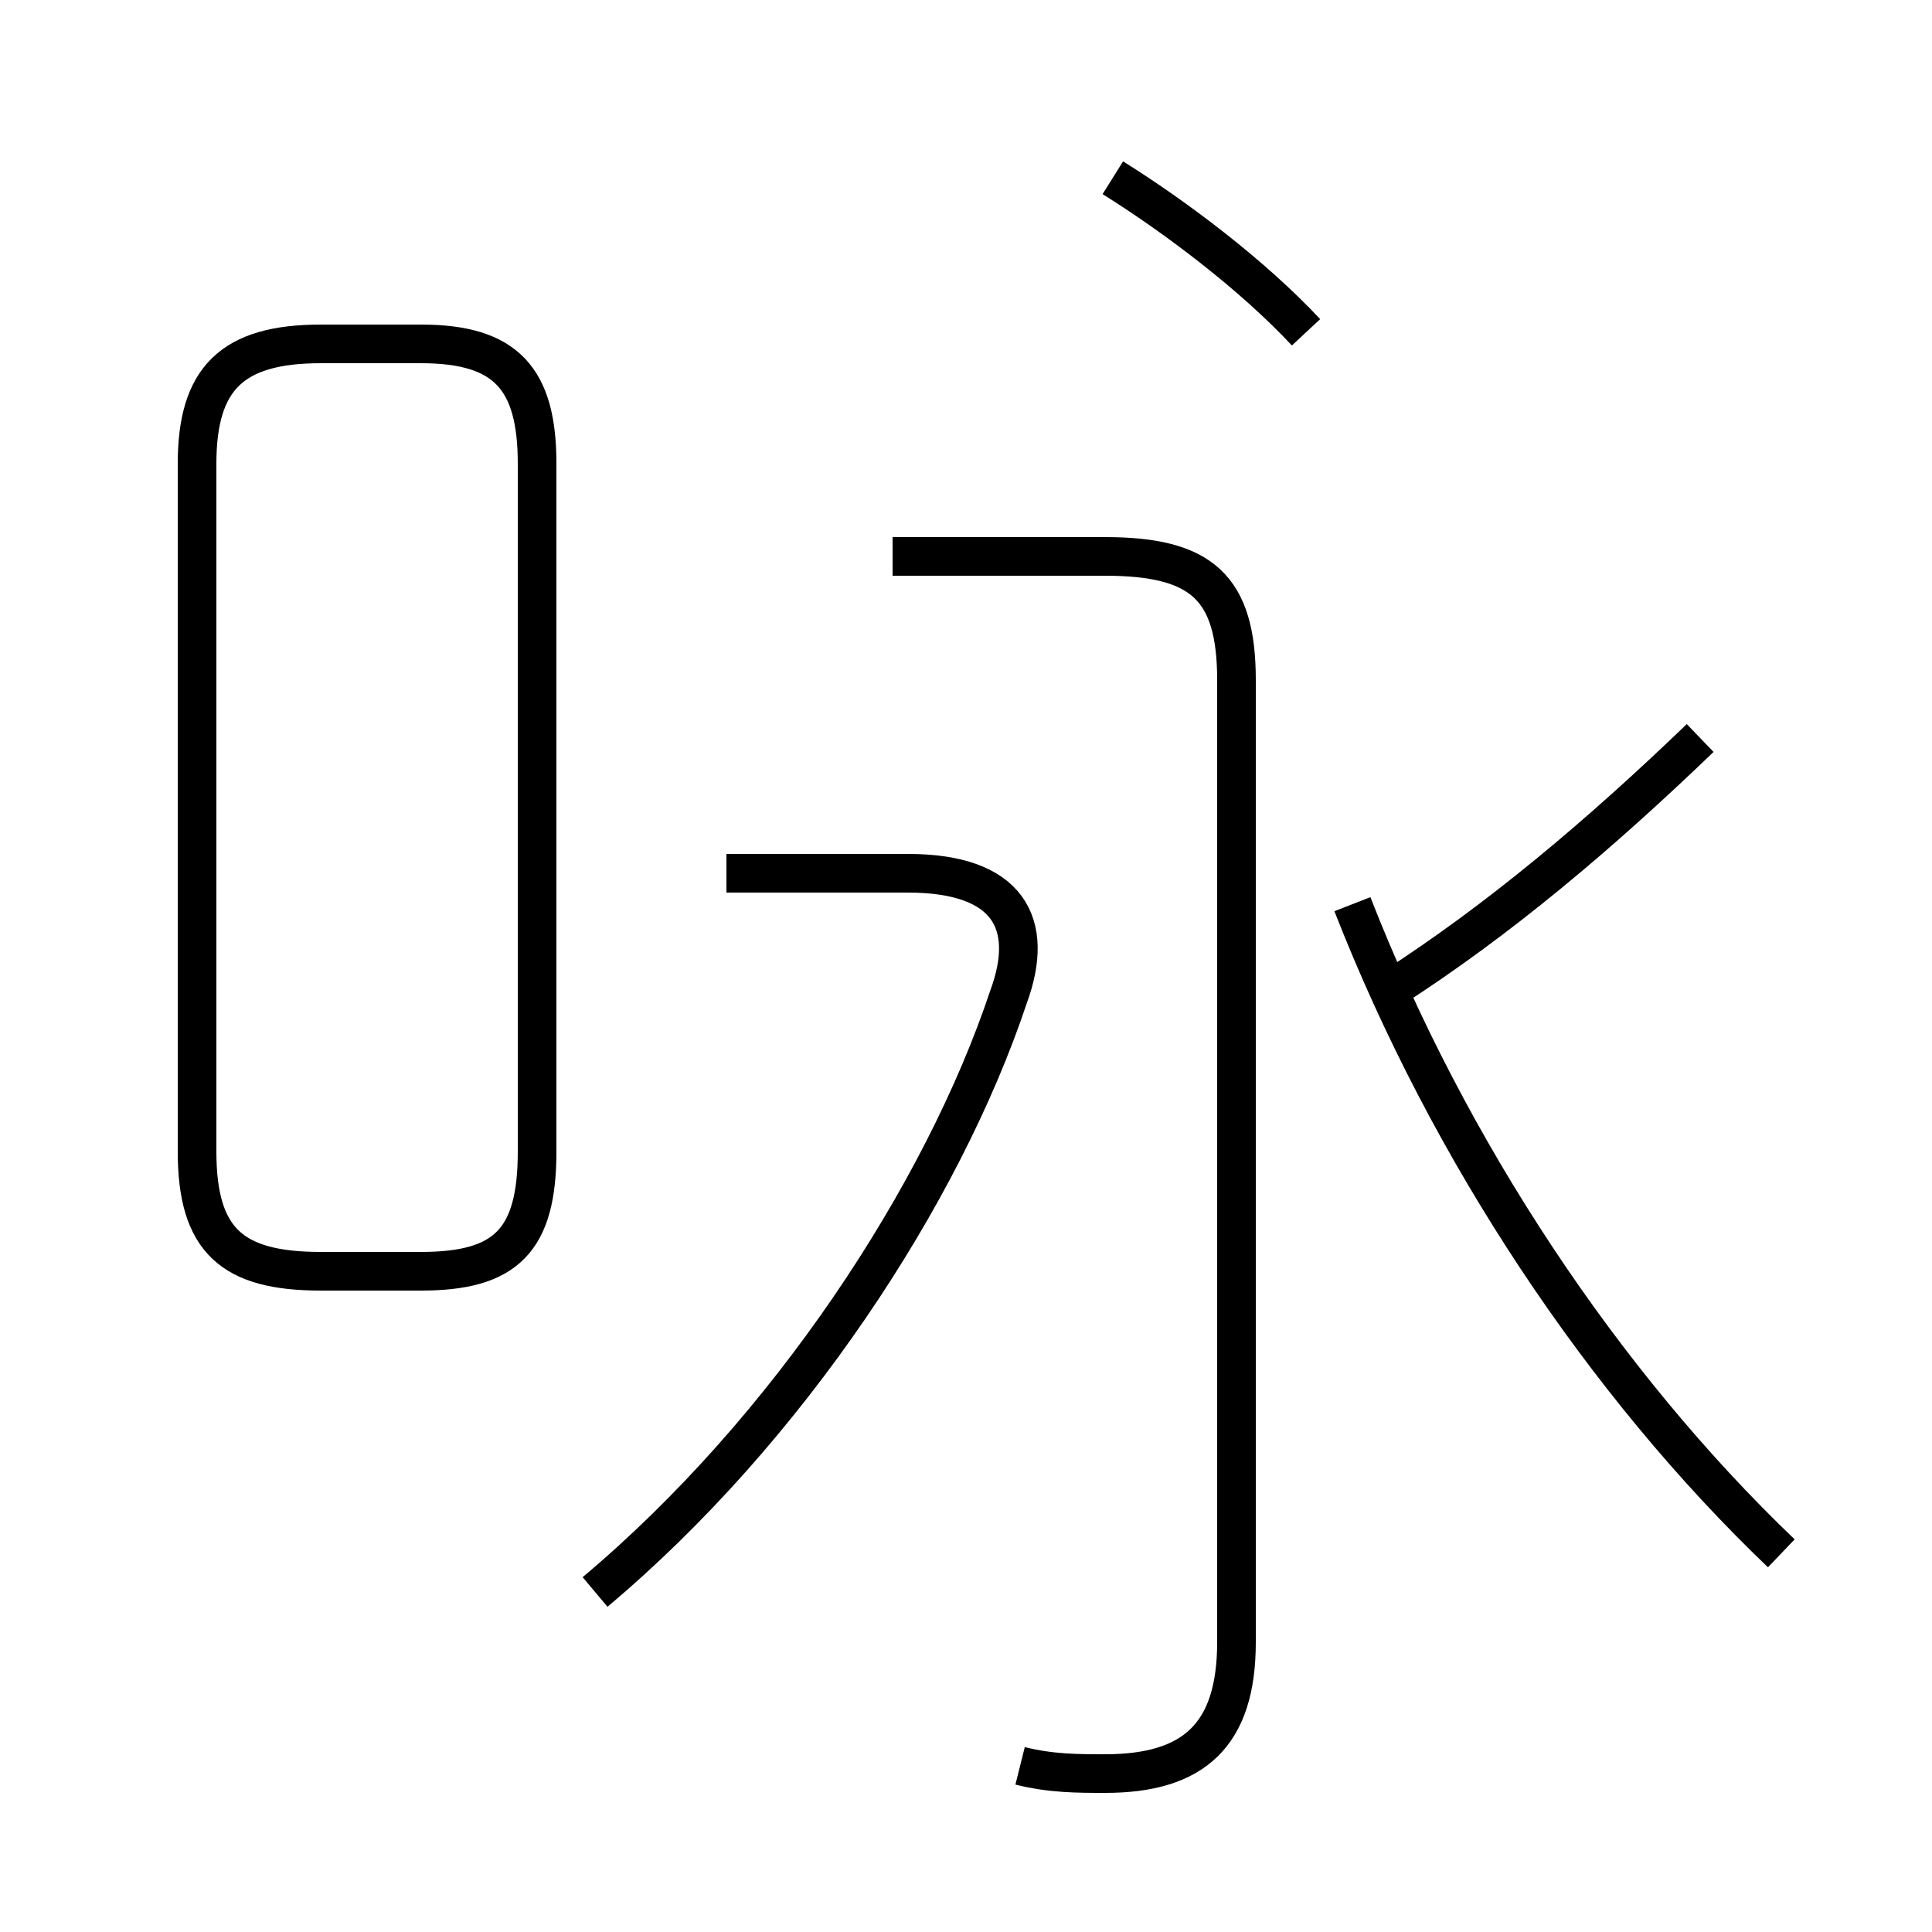 <?xml version='1.0' encoding='utf8'?>
<svg viewBox="0.0 -6.0 50.0 50.0" version="1.1" xmlns="http://www.w3.org/2000/svg">
<rect x="0.0" y="-6.0" width="50.0" height="50.0" fill="#808080" stroke="none"/>
<rect x="-1000" y="-1000" width="2000" height="2000" stroke="white" fill="white"/>
<g style="fill:white;stroke:#000000;  stroke-width:1">
<path d="M 46.1 -3.8 C 41.5 -8.2 37.5 -14.2 35.0 -20.6 M 8.3 -11.1 L 10.9 -11.1 C 13.1 -11.1 13.9 -11.9 13.9 -14.2 L 13.9 -32.0 C 13.9 -34.2 13.1 -35.1 10.9 -35.1 L 8.3 -35.1 C 6.0 -35.1 5.1 -34.2 5.1 -32.0 L 5.1 -14.2 C 5.1 -11.9 6.0 -11.1 8.3 -11.1 Z M 15.4 -2.8 C 20.4 -7.0 24.4 -13.1 26.1 -18.2 C 26.8 -20.1 26.1 -21.4 23.5 -21.4 L 18.8 -21.4 M 26.4 1.7 C 27.2 1.9 27.9 1.9 28.6 1.9 C 30.9 1.9 32.0 0.9 32.0 -1.5 L 32.0 -26.4 C 32.0 -28.8 31.1 -29.6 28.6 -29.6 L 23.1 -29.6 M 36.0 -18.4 C 38.8 -20.2 41.4 -22.4 44.0 -24.9 M 33.8 -35.4 C 32.4 -36.9 30.4 -38.4 28.8 -39.4" transform="translate(0.0 38.0)" />
</g>
</svg>